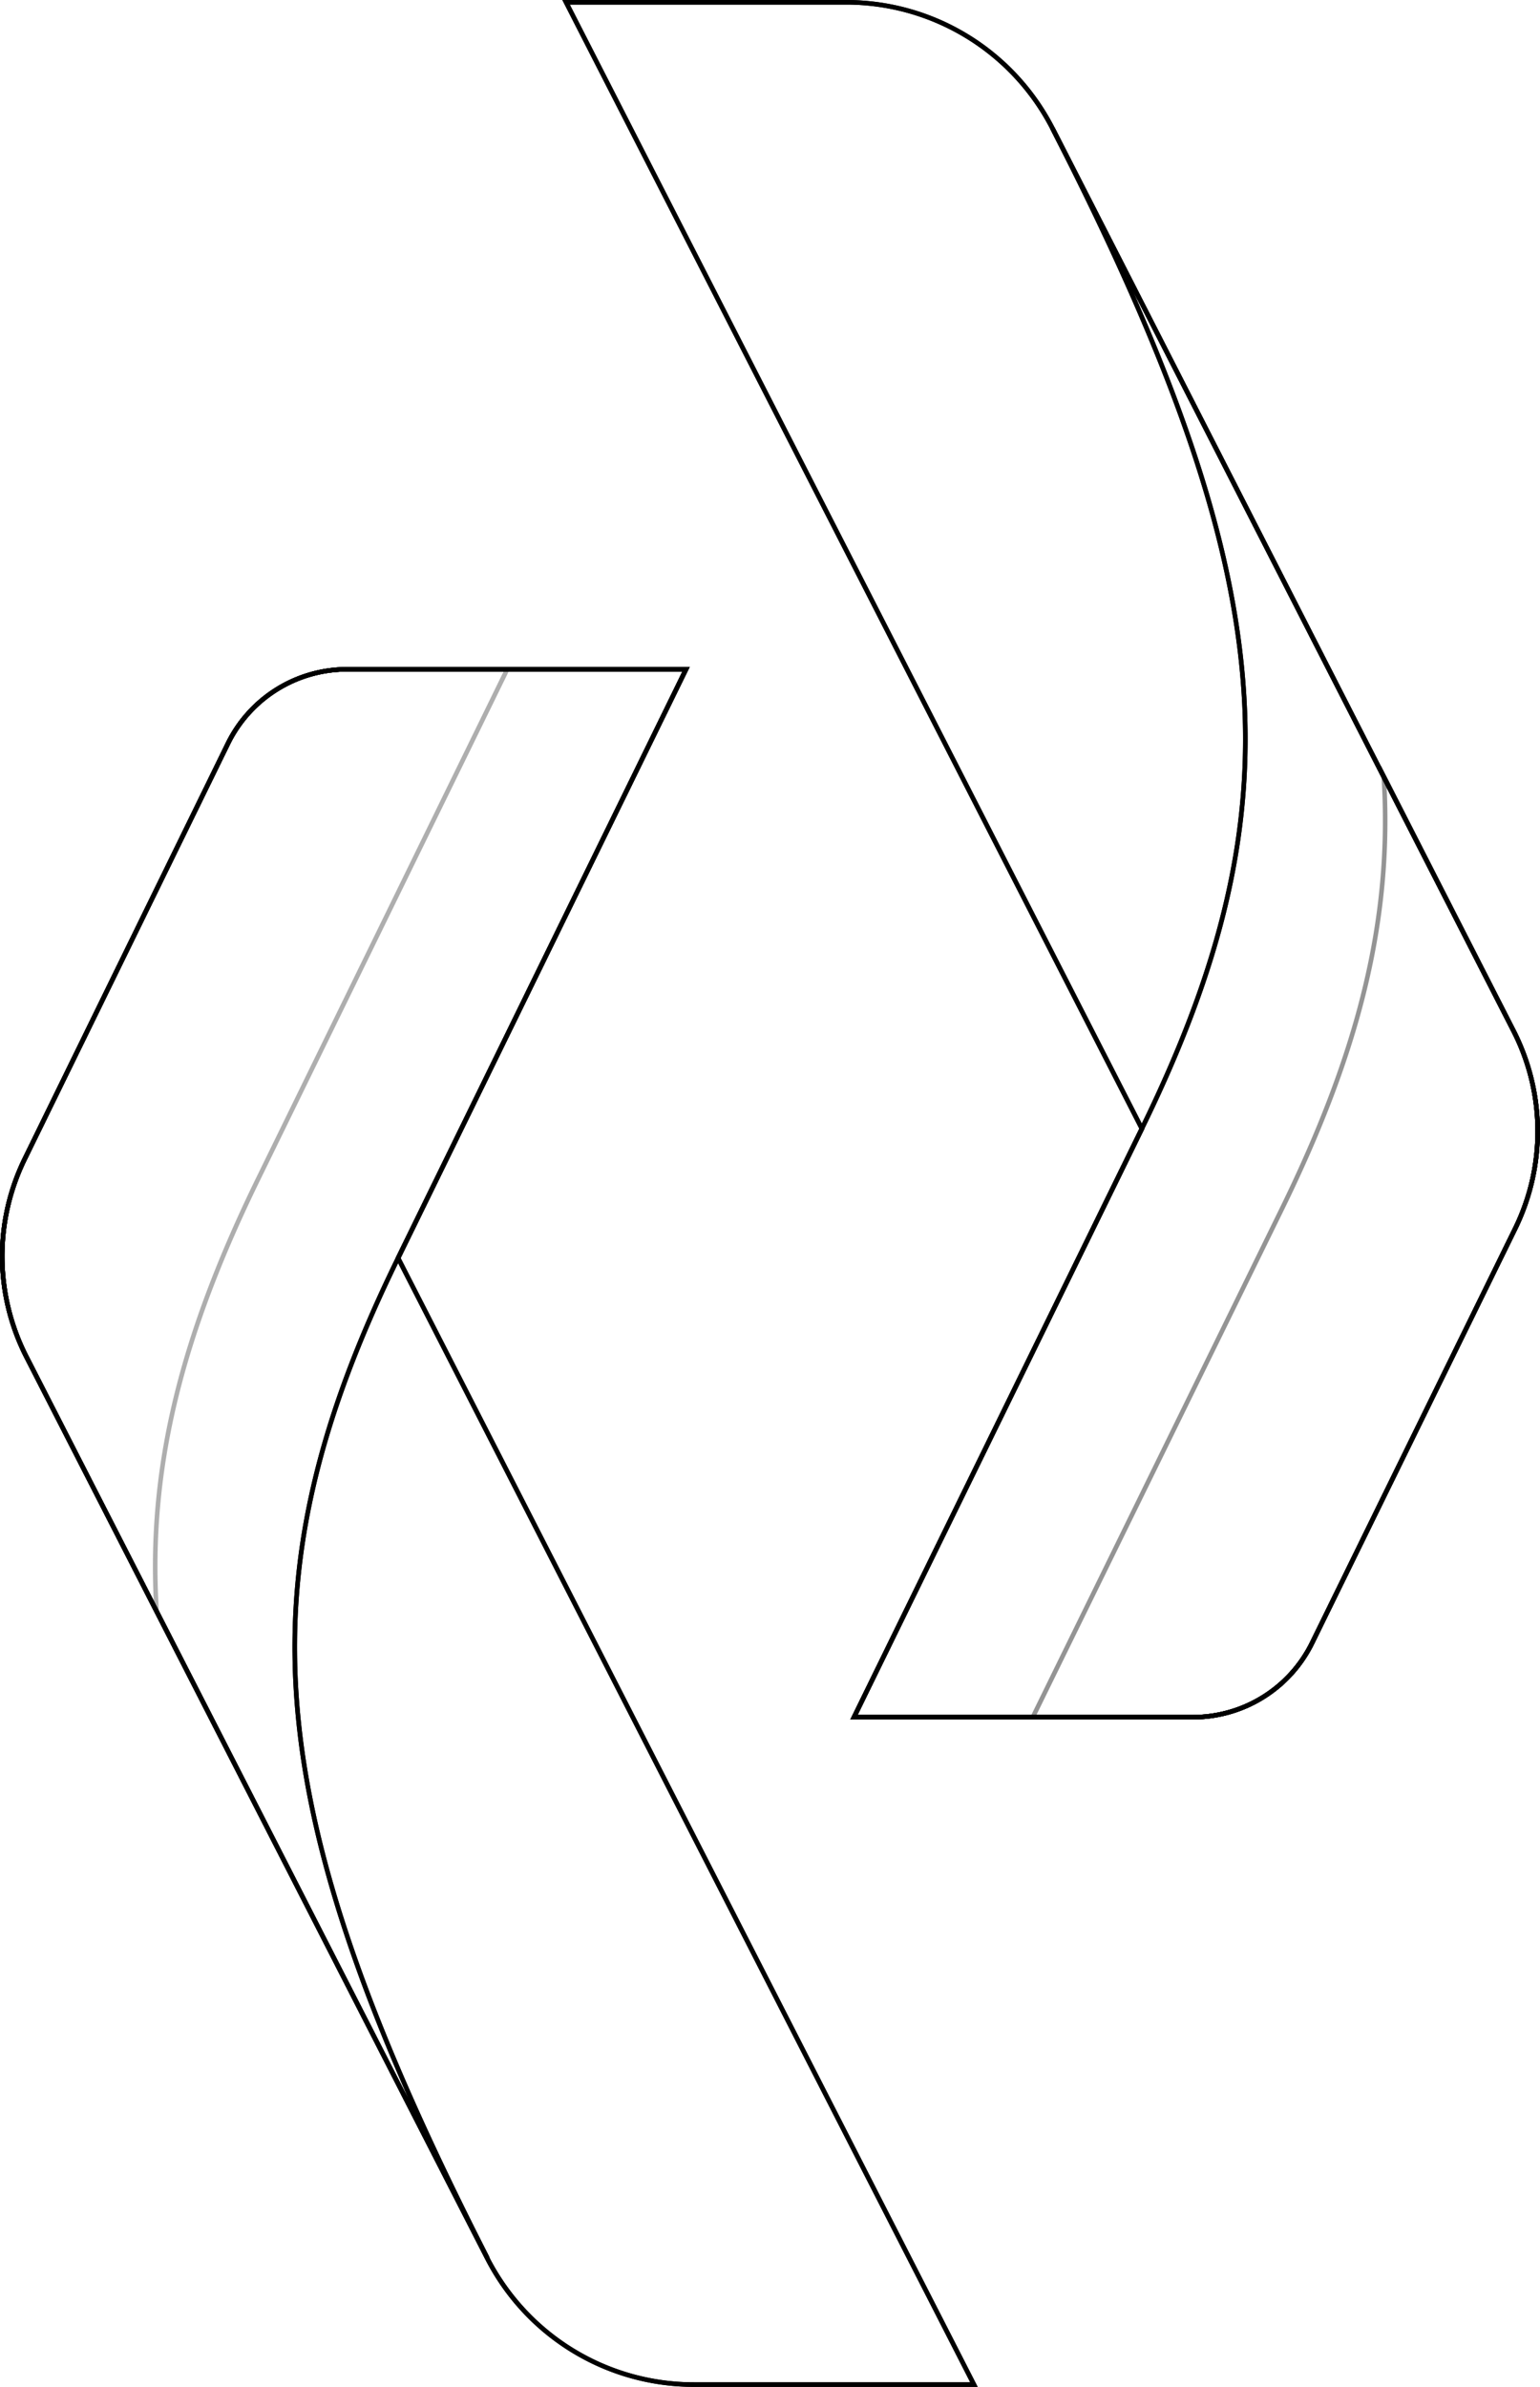 <svg xmlns="http://www.w3.org/2000/svg" viewBox="0 0 168.05 260.33"><defs><style>.cls-1{isolation:isolate;}.cls-2,.cls-3,.cls-4,.cls-5{fill:none;stroke:#000;stroke-miterlimit:10;stroke-width:0.5px;}.cls-3{mix-blend-mode:overlay;}.cls-4{opacity:0.42;}.cls-5{opacity:0.32;}</style></defs><g class="cls-1"><g id="Camada_2" data-name="Camada 2"><g id="OBJECTS"><path class="cls-2" d="M92.32.25H61.77l62.84,122.86L93.19,187.29h37a14.48,14.48,0,0,0,13-8.12L165.34,134a24.1,24.1,0,0,0-.19-21.58L114.85,14A25.3,25.3,0,0,0,92.32.25Z"/><path class="cls-2" d="M92.32.25H61.77l62.84,122.86L93.19,187.29h37a14.48,14.48,0,0,0,13-8.12L165.34,134a24.1,24.1,0,0,0-.19-21.58L114.85,14A25.3,25.3,0,0,0,92.32.25Z"/><path class="cls-2" d="M114.85,14c25.06,49,27,73.85,9.76,109.08L93.19,187.29h37a14.48,14.48,0,0,0,13-8.12L165.34,134a24.1,24.1,0,0,0-.19-21.58Z"/><path class="cls-3" d="M114.85,14c25.06,49,27,73.85,9.76,109.08L93.19,187.29h37a14.48,14.48,0,0,0,13-8.12L165.34,134a24.1,24.1,0,0,0-.19-21.58Z"/><path class="cls-4" d="M165.15,112.37,151,84.63c1,15.89-2.87,30.39-11.13,47.25L112.7,187.29h17.49a14.48,14.48,0,0,0,13-8.12L165.34,134A24.1,24.1,0,0,0,165.15,112.37Z"/><path class="cls-2" d="M75.73,260.08h30.55L43.44,137.21,74.86,73h-37a14.48,14.48,0,0,0-13,8.12L2.71,126.38A24.11,24.11,0,0,0,2.89,148l50.3,98.34A25.32,25.32,0,0,0,75.73,260.08Z"/><path class="cls-2" d="M75.73,260.08h30.55L43.44,137.21,74.86,73h-37a14.48,14.48,0,0,0-13,8.12L2.71,126.38A24.11,24.11,0,0,0,2.89,148l50.3,98.34A25.32,25.32,0,0,0,75.73,260.08Z"/><path class="cls-2" d="M53.19,246.29c-25-49-27-73.85-9.75-109.08L74.86,73h-37a14.48,14.48,0,0,0-13,8.12L2.71,126.38A24.11,24.11,0,0,0,2.89,148Z"/><path class="cls-2" d="M53.19,246.29c-25-49-27-73.85-9.75-109.08L74.86,73h-37a14.48,14.48,0,0,0-13,8.12L2.71,126.38A24.11,24.11,0,0,0,2.89,148Z"/><path class="cls-5" d="M2.89,148l14.2,27.75c-1-15.9,2.87-30.39,11.12-47.25L55.35,73H37.86a14.48,14.48,0,0,0-13,8.12L2.71,126.38A24.11,24.11,0,0,0,2.89,148Z"/></g></g></g></svg>